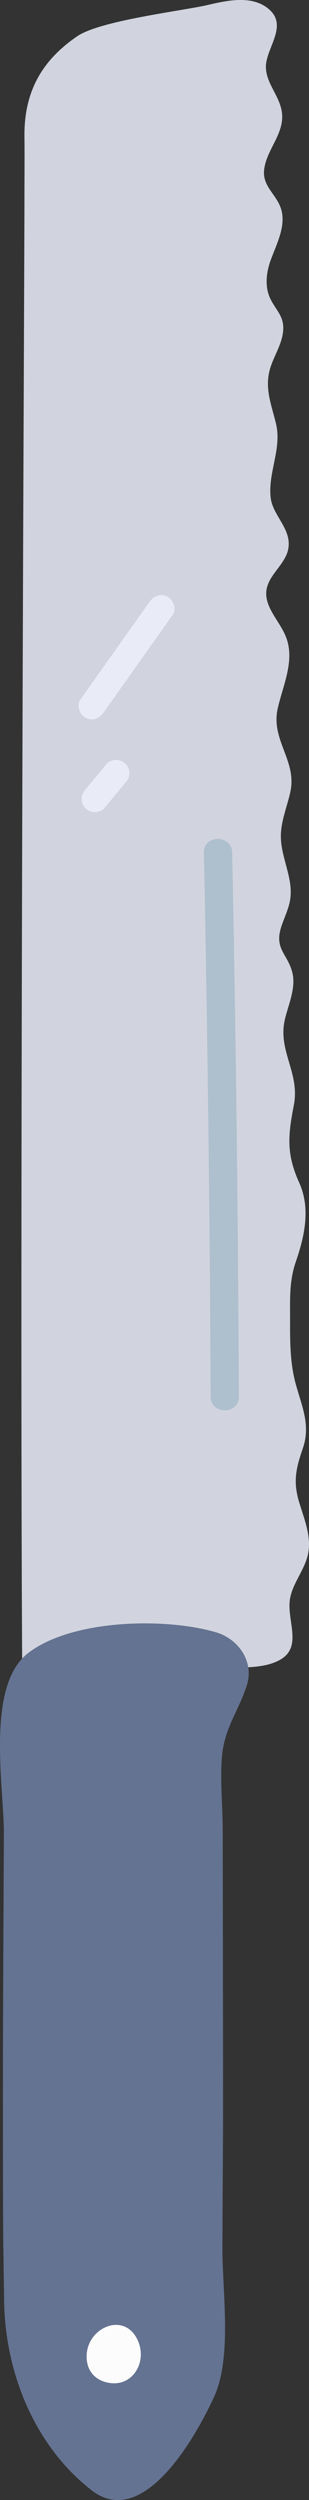 <svg xmlns="http://www.w3.org/2000/svg" width="133.7" height="1080" viewBox="0 0 133.7 1080"><rect x="0" y="0" width="133.7" height="1080" fill="#333333" stroke="none"/><g id="a"/><g id="b"><g id="c"><g id="d"><path d="M133.61 665.13c-.44-5.38-2.51-10.75-4.12-16-2.79-9.09-1.41-14.9 1.54-23.46 3.5-10.17-.52-18.33-3.16-28.14-2.38-8.82-2.38-18.07-2.36-27.2.01-8.87-.42-16.84 2.47-25.22 3.81-11.04 6.49-23.06 1.49-34.18-5.57-12.39-4.93-20.13-2.33-33.51 2.73-14.07-7.13-23.47-3.84-37.2 1.51-6.3 4.84-13.5 3.19-20.09-2.03-8.09-7.92-10.14-4.79-19.77 1.3-4 3.28-7.82 3.89-11.98 1.33-9.09-4.06-17.92-4.07-27.11.0-6.57 2.73-12.8 4.12-19.22 2.9-13.41-8.48-22.32-5.5-35.87 2.16-9.84 7.45-20.43 3.77-30.56-2.6-7.17-9.7-13.19-8.61-20.73.97-6.73 8.24-11.14 9.44-17.83 1.54-8.58-6.71-14.22-7.62-22.04-1.25-10.7 4.83-21.07 2.35-31.77-1.79-7.71-4.8-14.58-2.97-22.61 1.34-5.88 5.17-11.01 5.94-17.01.86-6.69-2.78-9.2-5.37-14.37-2.64-5.28-1.88-11.66.11-17.04 2.69-7.28 6.81-15 4.31-22.34-2.01-5.93-7.81-9.38-7.24-16.14.32-3.86 2.08-7.43 3.83-10.88 1.75-3.45 3.54-7 3.95-10.85.99-9.33-7.49-15.3-6.95-23.89.48-7.57 8.94-16.65 1.95-23.52-7.28-7.16-19.08-4.31-27.26-2.42-10.97 2.53-46.42 6.67-56.39 13.5-13.53 9.28-23.03 22.06-22.8 43.26.1 8.92.0 17.85.0 26.77.0 37.05-2.85 577.68-.17 707.82-.06 22.17.17 44.39.17 66.62.0 40.63 71.22 40.69 71.22.0.0-22.23.23-44.44.17-66.62.51-24.68.8-48.39.97-71.59 4.91-.17 9.85-.74 14.68-1.17 7.61-.69 17.12.13 23.92-3.97 9.43-5.69 2.36-17.09 3.95-26.18 1.2-6.86 6.37-12.47 7.79-19.29.43-2.06.5-4.13.34-6.19z" fill="#d1d4de"/><g><g><path d="M5.14 727.26c-.06-.34.08-.7.08-1.04-.06.44-.1.88-.08 1.04z" fill="#657392"/><path d="M106.81 728c3.23-10.17-3.62-19.99-13.29-22.85-21.88-6.47-62.41-5.68-81.38 8.98-18.45 14.28-10.37 58.01-10.46 77.96-.36 80.88-.48 78.24-.37 159.12.03 18.53.25 23.76.46 42.29.37 32.44 13.88 63.67 37.87 82.29 21.6 16.76 43.81-20.46 52.97-40.32 7.9-17.15 3.57-45.59 3.63-64.24.24-65.39.33-29.07.25-94.45-.03-26.04-.08-60.81-.13-86.85-.02-9.58-1.15-20.76-.34-30.9 1-12.57 7.26-19.91 10.79-31.01z" fill="#657392"/></g><path d="M37.59 1019.83c.56 4.47 3.49 8.44 9.44 9.52 10.22 1.85 16.55-8.64 12.82-17.77-5.76-14.11-23.98-5.6-22.26 8.25z" fill="#fcfcfc"/></g><path d="M88.23 368.34c1.24 60.95 2.1 121.9 2.58 182.86.14 17.38.24 34.76.32 52.13.03 7.87 12.27 7.89 12.23.0-.27-60.96-.91-121.92-1.93-182.87-.29-17.38-.62-34.75-.97-52.13-.16-7.86-12.39-7.89-12.23.0h0z" fill="#aebfcd"/><path d="M44.73 307.93c9.98-14.08 19.96-28.15 29.94-42.23 1.79-2.53.45-6.38-2.06-7.85-2.87-1.68-6.05-.48-7.85 2.06-9.98 14.08-19.96 28.15-29.94 42.23-1.79 2.53-.45 6.38 2.06 7.85 2.87 1.68 6.05.48 7.85-2.06h0z" fill="#e9ecf7"/><path d="M45.1 349.16c3.07-3.7 6.14-7.4 9.21-11.1 1-1.2 1.68-2.44 1.68-4.06.0-1.41-.62-3.09-1.68-4.06-1.09-1-2.53-1.75-4.06-1.68-1.44.06-3.1.53-4.06 1.68-3.07 3.7-6.14 7.4-9.21 11.1-1 1.2-1.68 2.44-1.68 4.06.0 1.41.63 3.09 1.68 4.06 1.09 1 2.53 1.75 4.06 1.68 1.44-.06 3.1-.53 4.06-1.68h0z" fill="#e9ecf7"/></g></g></g></svg>